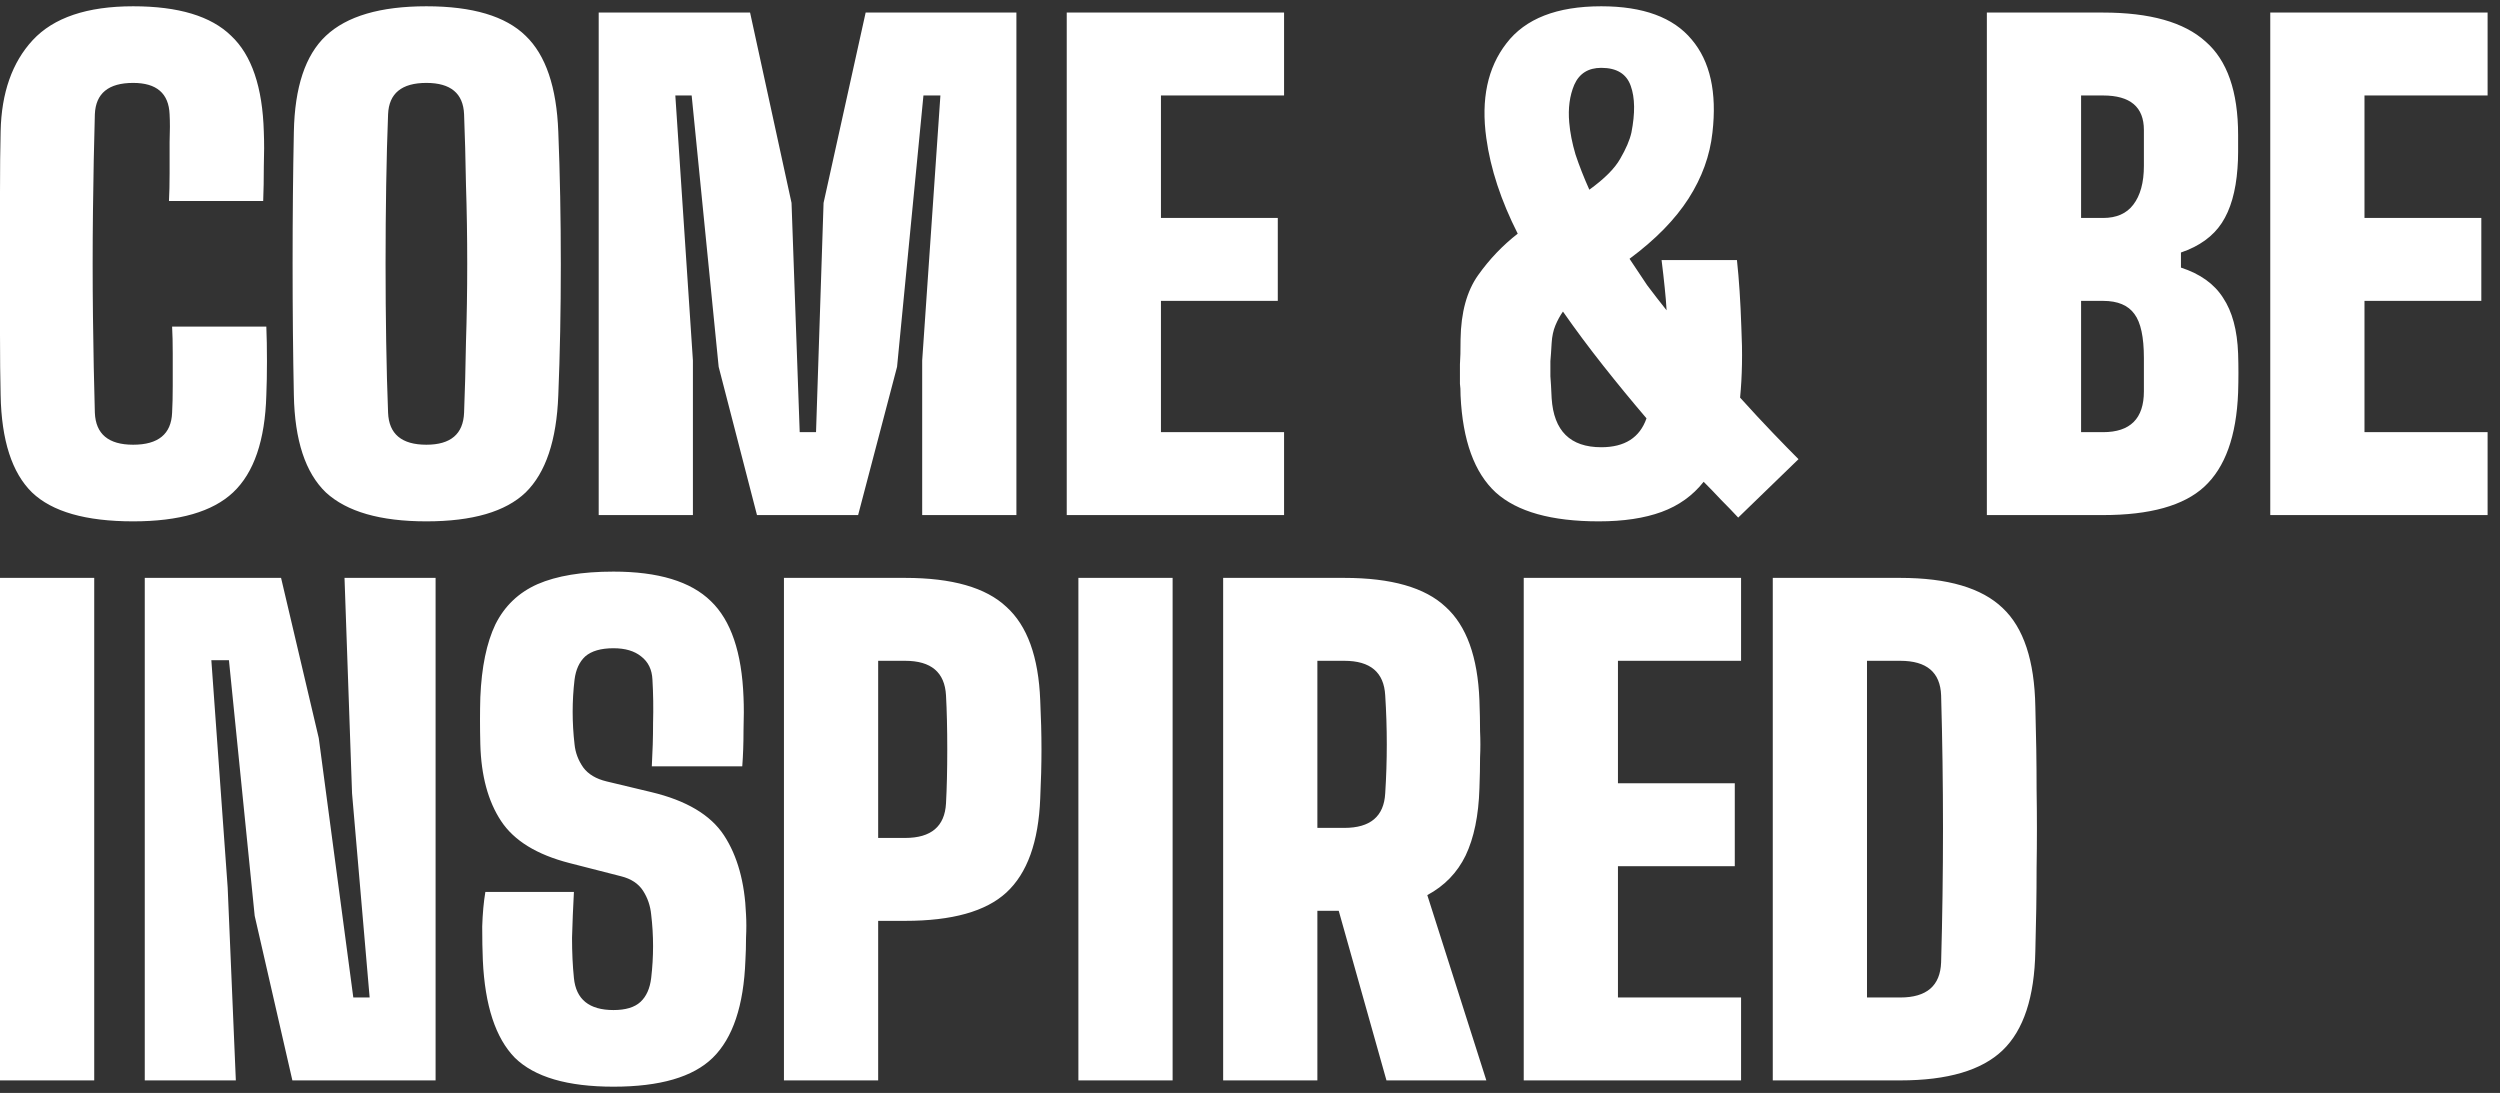 <svg width="199" height="87" viewBox="0 0 199 87" fill="none" xmlns="http://www.w3.org/2000/svg">
<rect x="0" y="0" width="199" height="87" fill="#333333" stroke="none"/>
<path d="M10.6 41.5C6.833 41.5 4.15 40.733 2.55 39.2C0.95 37.633 0.117 35.05 0.05 31.45C0.017 30.05 1.41561e-07 28.45 1.41561e-07 26.65C1.41561e-07 24.817 1.41561e-07 22.933 1.41561e-07 21C1.41561e-07 19.033 1.41561e-07 17.133 1.41561e-07 15.3C1.41561e-07 13.467 0.017 11.85 0.05 10.45C0.117 7.383 0.967 4.967 2.6 3.2C4.267 1.4 6.933 0.5 10.6 0.5C14.2 0.5 16.8 1.283 18.4 2.85C20.033 4.383 20.9 6.933 21 10.5C21.033 11.333 21.033 12.25 21 13.25C21 14.25 20.983 15.167 20.95 16H13.45C13.483 15.367 13.5 14.633 13.5 13.8C13.5 12.967 13.5 12.133 13.5 11.3C13.533 10.433 13.533 9.7 13.5 9.1C13.433 7.433 12.467 6.6 10.6 6.6C8.633 6.6 7.617 7.433 7.55 9.1C7.483 11.433 7.433 14 7.4 16.8C7.367 19.6 7.367 22.4 7.4 25.2C7.433 27.967 7.483 30.517 7.55 32.85C7.617 34.55 8.633 35.4 10.6 35.4C12.6 35.4 13.633 34.55 13.7 32.85C13.733 32.25 13.75 31.533 13.75 30.7C13.75 29.833 13.75 28.983 13.75 28.15C13.75 27.317 13.733 26.6 13.7 26H21.2C21.233 26.8 21.25 27.717 21.25 28.75C21.25 29.75 21.233 30.65 21.2 31.45C21.1 35.05 20.217 37.633 18.55 39.2C16.917 40.733 14.267 41.5 10.6 41.5ZM33.941 41.5C30.274 41.5 27.608 40.733 25.941 39.2C24.308 37.633 23.458 35.05 23.391 31.45C23.324 28.183 23.291 24.7 23.291 21C23.291 17.267 23.324 13.767 23.391 10.5C23.458 6.933 24.308 4.383 25.941 2.85C27.608 1.283 30.274 0.5 33.941 0.5C37.608 0.5 40.241 1.283 41.841 2.85C43.441 4.383 44.308 6.933 44.441 10.5C44.574 13.833 44.641 17.35 44.641 21.05C44.641 24.717 44.574 28.183 44.441 31.45C44.308 35.05 43.441 37.633 41.841 39.2C40.241 40.733 37.608 41.5 33.941 41.5ZM33.941 35.4C35.874 35.4 36.874 34.55 36.941 32.85C37.008 31.15 37.058 29.283 37.091 27.25C37.158 25.217 37.191 23.133 37.191 21C37.191 18.833 37.158 16.733 37.091 14.7C37.058 12.667 37.008 10.8 36.941 9.1C36.874 7.433 35.874 6.6 33.941 6.6C31.974 6.6 30.958 7.433 30.891 9.1C30.824 10.8 30.774 12.667 30.741 14.7C30.708 16.733 30.691 18.833 30.691 21C30.691 23.133 30.708 25.217 30.741 27.25C30.774 29.283 30.824 31.15 30.891 32.85C30.958 34.55 31.974 35.4 33.941 35.4ZM47.656 41V1H59.706L63.006 16.15L63.656 34.4H64.956L65.556 16.15L68.906 1H80.906V41H73.406V28.7L74.856 7.6H73.506L71.406 29.2L68.306 41H60.256L57.206 29.2L55.056 7.6H53.756L55.156 28.7V41H47.656ZM84.912 41V1H102.212V7.6H92.412V17.35H101.712V23.95H92.412V34.4H102.212V41H84.912ZM127.261 41.5C123.494 41.5 120.761 40.733 119.061 39.2C117.361 37.633 116.428 35.067 116.261 31.5C116.261 31.067 116.244 30.75 116.211 30.55C116.211 30.35 116.211 30.15 116.211 29.95C116.211 29.75 116.211 29.433 116.211 29C116.244 28.567 116.261 27.9 116.261 27C116.294 24.867 116.761 23.167 117.661 21.9C118.561 20.633 119.611 19.533 120.811 18.6C119.478 15.967 118.644 13.433 118.311 11C117.878 7.9 118.411 5.383 119.911 3.45C121.411 1.483 123.928 0.5 127.461 0.5C130.794 0.5 133.194 1.383 134.661 3.15C136.128 4.883 136.678 7.35 136.311 10.55C136.111 12.383 135.478 14.133 134.411 15.8C133.344 17.467 131.778 19.067 129.711 20.6C130.178 21.3 130.644 22 131.111 22.7C131.611 23.367 132.128 24.033 132.661 24.7C132.628 24.133 132.578 23.533 132.511 22.9C132.444 22.233 132.361 21.5 132.261 20.7H138.261C138.428 22.233 138.544 24.017 138.611 26.05C138.711 28.083 138.678 29.95 138.511 31.65C139.444 32.683 140.311 33.617 141.111 34.45C141.911 35.283 142.594 35.983 143.161 36.55L138.361 41.2C137.928 40.733 137.478 40.267 137.011 39.8C136.544 39.3 136.078 38.817 135.611 38.35C134.744 39.45 133.628 40.25 132.261 40.75C130.894 41.25 129.228 41.5 127.261 41.5ZM126.511 15.1C127.711 14.233 128.528 13.417 128.961 12.65C129.428 11.85 129.728 11.15 129.861 10.55C130.161 9.017 130.144 7.783 129.811 6.85C129.478 5.883 128.694 5.4 127.461 5.4C126.428 5.4 125.711 5.85 125.311 6.75C124.944 7.617 124.811 8.617 124.911 9.75C124.978 10.55 125.144 11.4 125.411 12.3C125.711 13.2 126.078 14.133 126.511 15.1ZM127.461 35.6C129.328 35.6 130.528 34.833 131.061 33.3C129.894 31.933 128.744 30.533 127.611 29.1C126.478 27.667 125.411 26.233 124.411 24.8C124.178 25.133 123.978 25.5 123.811 25.9C123.644 26.3 123.544 26.767 123.511 27.3C123.478 27.9 123.444 28.383 123.411 28.75C123.411 29.117 123.411 29.517 123.411 29.95C123.444 30.35 123.478 30.933 123.511 31.7C123.678 34.3 124.994 35.6 127.461 35.6ZM158.154 41V1H167.404C171.138 1 173.854 1.767 175.554 3.3C177.288 4.8 178.154 7.283 178.154 10.75C178.154 11.217 178.154 11.667 178.154 12.1C178.154 12.533 178.138 12.967 178.104 13.4C177.971 15.233 177.554 16.683 176.854 17.75C176.154 18.817 175.071 19.6 173.604 20.1V21.3C175.138 21.8 176.254 22.6 176.954 23.7C177.688 24.8 178.088 26.283 178.154 28.15C178.188 29.15 178.188 30.183 178.154 31.25C178.021 34.717 177.121 37.217 175.454 38.75C173.821 40.25 171.138 41 167.404 41H158.154ZM165.654 17.35H167.404C168.471 17.35 169.271 17 169.804 16.3C170.371 15.567 170.654 14.533 170.654 13.2V10.35C170.654 8.517 169.571 7.6 167.404 7.6H165.654V17.35ZM165.654 34.4H167.404C169.571 34.4 170.654 33.317 170.654 31.15V28.5C170.654 26.833 170.404 25.667 169.904 25C169.404 24.3 168.571 23.95 167.404 23.95H165.654V34.4ZM180.713 41V1H198.013V7.6H188.213V17.35H197.513V23.95H188.213V34.4H198.013V41H180.713ZM1.41561e-07 86V46H7.5V86H1.41561e-07ZM11.523 86V46H22.373L25.373 58.75L28.123 79.4H29.423L28.023 63.15L27.423 46H34.673V86H23.273L20.273 72.9L18.223 52.55H16.823L18.123 70.65L18.773 86H11.523ZM48.834 86.5C45.167 86.5 42.55 85.733 40.984 84.2C39.45 82.633 38.6 80.05 38.434 76.45C38.4 75.65 38.384 74.75 38.384 73.75C38.417 72.717 38.5 71.8 38.634 71H45.684C45.617 72.233 45.567 73.45 45.534 74.65C45.534 75.817 45.584 76.883 45.684 77.85C45.85 79.55 46.9 80.4 48.834 80.4C49.8 80.4 50.517 80.183 50.984 79.75C51.45 79.317 51.734 78.683 51.834 77.85C52.034 76.15 52.034 74.467 51.834 72.8C51.767 72.1 51.55 71.467 51.184 70.9C50.817 70.333 50.234 69.95 49.434 69.75L45.334 68.7C42.734 68.033 40.917 66.917 39.884 65.35C38.85 63.783 38.3 61.75 38.234 59.25C38.2 57.917 38.2 56.667 38.234 55.5C38.334 53.1 38.734 51.167 39.434 49.7C40.167 48.233 41.284 47.167 42.784 46.5C44.317 45.833 46.334 45.5 48.834 45.5C52.4 45.5 54.984 46.283 56.584 47.85C58.184 49.383 59.05 51.933 59.184 55.5C59.217 56.233 59.217 57.117 59.184 58.15C59.184 59.183 59.15 60.133 59.084 61H51.884C51.95 59.833 51.984 58.683 51.984 57.55C52.017 56.383 52 55.233 51.934 54.1C51.9 53.3 51.6 52.683 51.034 52.25C50.5 51.817 49.767 51.6 48.834 51.6C47.834 51.6 47.084 51.817 46.584 52.25C46.117 52.683 45.834 53.3 45.734 54.1C45.534 55.8 45.534 57.517 45.734 59.25C45.8 59.917 46.034 60.533 46.434 61.1C46.834 61.633 47.45 62 48.284 62.2L51.834 63.05C54.634 63.717 56.567 64.867 57.634 66.5C58.7 68.133 59.284 70.233 59.384 72.8C59.417 73.367 59.417 73.983 59.384 74.65C59.384 75.283 59.367 75.883 59.334 76.45C59.2 80.05 58.334 82.633 56.734 84.2C55.167 85.733 52.534 86.5 48.834 86.5ZM62.402 86V46H72.052C75.786 46 78.469 46.767 80.102 48.3C81.769 49.8 82.669 52.283 82.802 55.75C82.869 57.15 82.902 58.45 82.902 59.65C82.902 60.85 82.869 62.15 82.802 63.55C82.669 67.017 81.769 69.517 80.102 71.05C78.469 72.55 75.786 73.3 72.052 73.3H69.902V86H62.402ZM69.902 66.7H72.052C74.119 66.7 75.202 65.783 75.302 63.95C75.369 62.717 75.402 61.283 75.402 59.65C75.402 58.017 75.369 56.583 75.302 55.35C75.202 53.517 74.119 52.6 72.052 52.6H69.902V66.7ZM85.84 86V46H93.34V86H85.84ZM97.363 86V46H107.013C110.747 46 113.43 46.767 115.063 48.3C116.73 49.8 117.63 52.283 117.763 55.75C117.797 56.683 117.813 57.5 117.813 58.2C117.847 58.9 117.847 59.6 117.813 60.3C117.813 61 117.797 61.817 117.763 62.75C117.697 64.917 117.33 66.7 116.663 68.1C115.997 69.467 114.98 70.517 113.613 71.25L118.313 86H110.363L106.563 72.5H104.863V86H97.363ZM104.863 65.9H107.013C109.08 65.9 110.163 64.983 110.263 63.15C110.43 60.55 110.43 57.95 110.263 55.35C110.163 53.517 109.08 52.6 107.013 52.6H104.863V65.9ZM121.289 86V46H138.589V52.6H128.789V62.35H138.089V68.95H128.789V79.4H138.589V86H121.289ZM141.113 86V46H151.263C155.03 46 157.747 46.8 159.413 48.4C161.08 49.967 161.947 52.583 162.013 56.25C162.08 58.55 162.113 60.75 162.113 62.85C162.147 64.917 162.147 67 162.113 69.1C162.113 71.167 162.08 73.367 162.013 75.7C161.947 79.367 161.08 82 159.413 83.6C157.747 85.2 155.03 86 151.263 86H141.113ZM148.613 79.4H151.263C153.363 79.4 154.447 78.467 154.513 76.6C154.713 69.5 154.713 62.417 154.513 55.35C154.447 53.517 153.363 52.6 151.263 52.6H148.613V79.4Z" fill="white"/>
</svg>
